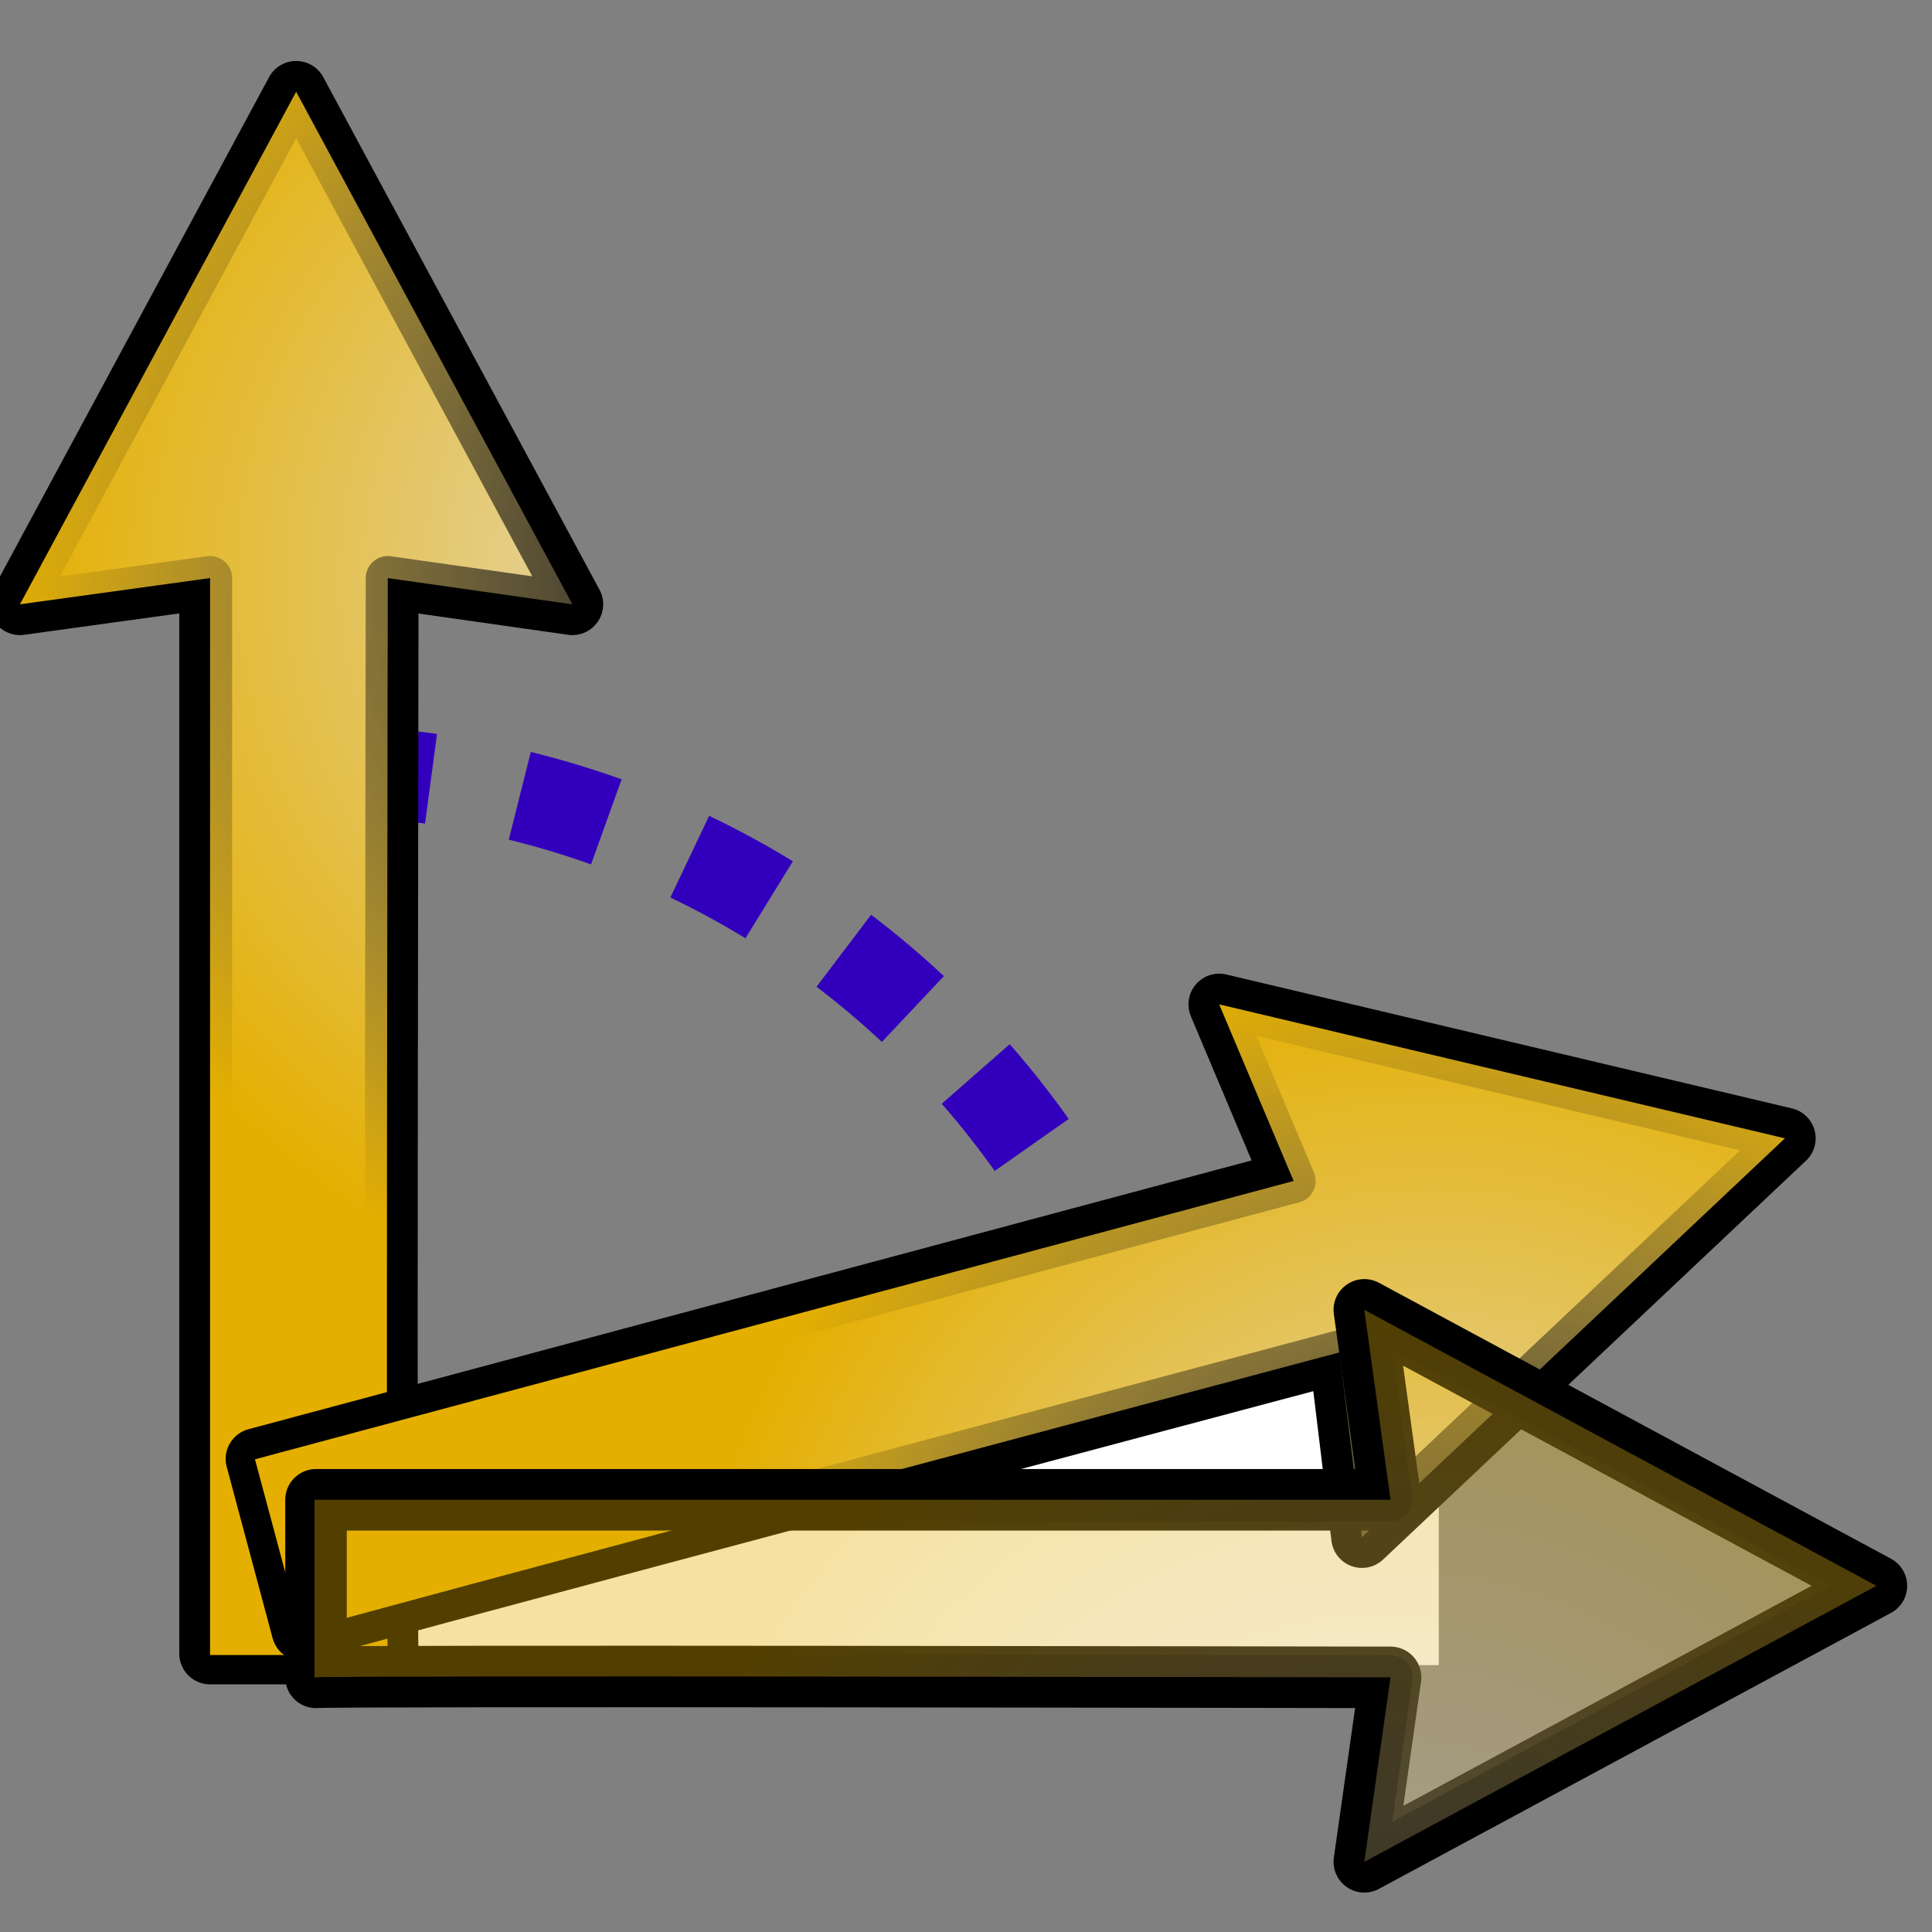 <?xml version="1.0" encoding="UTF-8" standalone="no"?>
<!-- Created with Inkscape (http://www.inkscape.org/) -->
<svg
   xmlns:dc="http://purl.org/dc/elements/1.1/"
   xmlns:cc="http://creativecommons.org/ns#"
   xmlns:rdf="http://www.w3.org/1999/02/22-rdf-syntax-ns#"
   xmlns:svg="http://www.w3.org/2000/svg"
   xmlns="http://www.w3.org/2000/svg"
   xmlns:xlink="http://www.w3.org/1999/xlink"
   xmlns:sodipodi="http://sodipodi.sourceforge.net/DTD/sodipodi-0.dtd"
   xmlns:inkscape="http://www.inkscape.org/namespaces/inkscape"
   version="1.0"
   width="100"
   height="100"
   id="svg2"
   sodipodi:version="0.32"
   inkscape:version="0.46"
   sodipodi:docname="transform_orthogonalise.svg"
   sodipodi:docbase="/home/tris/src/aten/src/gui-qt/icons"
   inkscape:output_extension="org.inkscape.output.svg.inkscape">
  <rect width="100%" height="100%" fill="#808080" stroke="none"/>
  <sodipodi:namedview
     inkscape:window-height="834"
     inkscape:window-width="1440"
     inkscape:pageshadow="2"
     inkscape:pageopacity="0.0"
     guidetolerance="10.0"
     gridtolerance="10.0"
     objecttolerance="10.0"
     borderopacity="1.0"
     bordercolor="#666666"
     pagecolor="#ffffff"
     id="base"
     inkscape:zoom="0.47356173"
     inkscape:cx="236.00951"
     inkscape:cy="331.90474"
     inkscape:window-x="0"
     inkscape:window-y="0"
     inkscape:current-layer="svg2"
     showguides="true"
     inkscape:guide-bbox="true"
     showgrid="false" />
  <defs
     id="defs4">
    <linearGradient
       inkscape:collect="always"
       id="linearGradient3189">
      <stop
         style="stop-color:#000000;stop-opacity:1;"
         offset="0"
         id="stop2575" />
      <stop
         style="stop-color:#000000;stop-opacity:0;"
         offset="1"
         id="stop3193" />
    </linearGradient>
    <radialGradient
       inkscape:collect="always"
       xlink:href="#linearGradient3189"
       id="radialGradient2567"
       gradientUnits="userSpaceOnUse"
       gradientTransform="matrix(0,-1.81,2.028,0,8.909,148.802)"
       cx="50.059"
       cy="48.854"
       fx="50.059"
       fy="48.854"
       r="42.138" />
    <linearGradient
       id="linearGradient3197">
      <stop
         style="stop-color:#e4e1e1;stop-opacity:1;"
         offset="0"
         id="stop3199" />
      <stop
         style="stop-color:#e4af00;stop-opacity:1;"
         offset="1"
         id="stop3201" />
    </linearGradient>
    <radialGradient
       inkscape:collect="always"
       xlink:href="#linearGradient3197"
       id="radialGradient2565"
       gradientUnits="userSpaceOnUse"
       gradientTransform="matrix(0,-1.81,2.028,0,8.909,148.802)"
       cx="50.059"
       cy="48.854"
       fx="50.059"
       fy="48.854"
       r="42.138" />
    <radialGradient
       inkscape:collect="always"
       xlink:href="#linearGradient3197"
       id="radialGradient2587"
       gradientUnits="userSpaceOnUse"
       gradientTransform="matrix(0,-1.81,2.028,0,8.909,148.802)"
       cx="50.059"
       cy="48.854"
       fx="50.059"
       fy="48.854"
       r="42.138" />
    <radialGradient
       inkscape:collect="always"
       xlink:href="#linearGradient3189"
       id="radialGradient2589"
       gradientUnits="userSpaceOnUse"
       gradientTransform="matrix(0,-1.81,2.028,0,8.909,148.802)"
       cx="50.059"
       cy="48.854"
       fx="50.059"
       fy="48.854"
       r="42.138" />
    <radialGradient
       inkscape:collect="always"
       xlink:href="#linearGradient3197"
       id="radialGradient2597"
       gradientUnits="userSpaceOnUse"
       gradientTransform="matrix(0,-1.81,2.028,0,8.909,148.802)"
       cx="50.059"
       cy="48.854"
       fx="50.059"
       fy="48.854"
       r="42.138" />
    <radialGradient
       inkscape:collect="always"
       xlink:href="#linearGradient3189"
       id="radialGradient2599"
       gradientUnits="userSpaceOnUse"
       gradientTransform="matrix(0,-1.81,2.028,0,8.909,148.802)"
       cx="50.059"
       cy="48.854"
       fx="50.059"
       fy="48.854"
       r="42.138" />
    <radialGradient
       inkscape:collect="always"
       xlink:href="#linearGradient3197"
       id="radialGradient3372"
       gradientUnits="userSpaceOnUse"
       gradientTransform="matrix(0.965,0,0,1.082,23.645,59.39)"
       cx="50.059"
       cy="48.854"
       fx="50.059"
       fy="48.854"
       r="42.138" />
    <radialGradient
       inkscape:collect="always"
       xlink:href="#linearGradient3189"
       id="radialGradient3374"
       gradientUnits="userSpaceOnUse"
       gradientTransform="matrix(0.965,0,0,1.082,23.645,59.39)"
       cx="50.059"
       cy="48.854"
       fx="50.059"
       fy="48.854"
       r="42.138" />
  </defs>
  <path
     style="fill:none;fill-opacity:1;stroke:#3200bd;stroke-width:4.68;stroke-miterlimit:4;stroke-dasharray:4.68, 4.68;stroke-dashoffset:0;stroke-opacity:1"
     d="M 61.844,85.797 L 15.913,85.797 L 15.913,39.866 C 41.267,39.866 61.844,60.443 61.844,85.797 z"
     id="path3235"
     sodipodi:nodetypes="cccc" />
  <path
     style="fill:#ffffff;fill-opacity:1;fill-rule:evenodd;stroke:none;stroke-width:1px;stroke-linecap:butt;stroke-linejoin:miter;stroke-opacity:1"
     d="M 74.472,68.27 L 74.472,86.188 L 12.319,86.188 L 74.472,68.27 z"
     id="rect3339"
     sodipodi:nodetypes="cccc" />
  <g
     id="g2557"
     transform="matrix(0.534,0,0,0.534,-12.14,-1.167)">
    <path
       sodipodi:nodetypes="cccccccc"
       id="path3242"
       d="M 43.095,58.218 L 24.666,60.76 L 51.441,11.078 L 78.216,60.76 L 60.322,58.218 C 60.322,60.18 60.127,160.551 60.322,162.463 L 43.095,162.463 L 43.095,58.218 z"
       style="fill:none;fill-opacity:1;fill-rule:evenodd;stroke:#000000;stroke-width:5.967;stroke-linecap:round;stroke-linejoin:round;stroke-miterlimit:4;stroke-dasharray:none;stroke-dashoffset:0;stroke-opacity:1" />
    <path
       sodipodi:nodetypes="cccccccc"
       id="path3176"
       d="M 43.095,58.218 L 24.666,60.76 L 51.441,11.078 L 78.216,60.76 L 60.322,58.218 C 60.322,60.18 60.127,160.696 60.322,162.607 L 43.095,162.607 L 43.095,58.218 z"
       style="fill:url(#radialGradient2565);fill-opacity:1;fill-rule:evenodd;stroke:url(#radialGradient2567);stroke-width:4.273;stroke-linecap:round;stroke-linejoin:round;stroke-miterlimit:4;stroke-dashoffset:0;stroke-opacity:1" />
  </g>
  <g
     id="g2591"
     transform="matrix(0.138,0.515,-0.515,0.138,90.993,30.899)">
    <path
       sodipodi:nodetypes="cccccccc"
       id="path2593"
       d="M 43.095,58.218 L 24.666,60.76 L 51.441,11.078 L 78.216,60.76 L 60.322,58.218 C 60.322,60.18 60.127,160.551 60.322,162.463 L 43.095,162.463 L 43.095,58.218 z"
       style="fill:none;fill-opacity:1;fill-rule:evenodd;stroke:#000000;stroke-width:5.967;stroke-linecap:round;stroke-linejoin:round;stroke-miterlimit:4;stroke-dasharray:none;stroke-dashoffset:0;stroke-opacity:1" />
    <path
       sodipodi:nodetypes="cccccccc"
       id="path2595"
       d="M 43.095,58.218 L 24.666,60.76 L 51.441,11.078 L 78.216,60.76 L 60.322,58.218 C 60.322,60.18 60.127,160.696 60.322,162.607 L 43.095,162.607 L 43.095,58.218 z"
       style="fill:url(#radialGradient2597);fill-opacity:1;fill-rule:evenodd;stroke:url(#radialGradient2599);stroke-width:4.273;stroke-linecap:round;stroke-linejoin:round;stroke-miterlimit:4;stroke-dashoffset:0;stroke-opacity:1" />
  </g>
  <path
     style="fill:none;fill-opacity:1;fill-rule:evenodd;stroke:#000000;stroke-width:3.184;stroke-linecap:round;stroke-linejoin:round;stroke-miterlimit:4;stroke-dasharray:none;stroke-dashoffset:0;stroke-opacity:1"
     d="M 71.974,77.629 L 70.617,67.797 L 97.123,82.082 L 70.617,96.367 L 71.974,86.82 C 70.927,86.82 17.377,86.716 16.357,86.82 L 16.357,77.629 L 71.974,77.629 z"
     id="path2583"
     sodipodi:nodetypes="cccccccc" />
  <path
     style="opacity:0.359;fill:url(#radialGradient3372);fill-opacity:1;fill-rule:evenodd;stroke:url(#radialGradient3374);stroke-width:2.28;stroke-linecap:round;stroke-linejoin:round;stroke-miterlimit:4;stroke-dashoffset:0;stroke-opacity:1"
     d="M 71.974,77.629 L 70.617,67.797 L 97.123,82.082 L 70.617,96.367 L 71.974,86.82 C 70.927,86.82 17.3,86.716 16.28,86.82 L 16.28,77.629 L 71.974,77.629 z"
     id="path2585"
     sodipodi:nodetypes="cccccccc" />
</svg>
